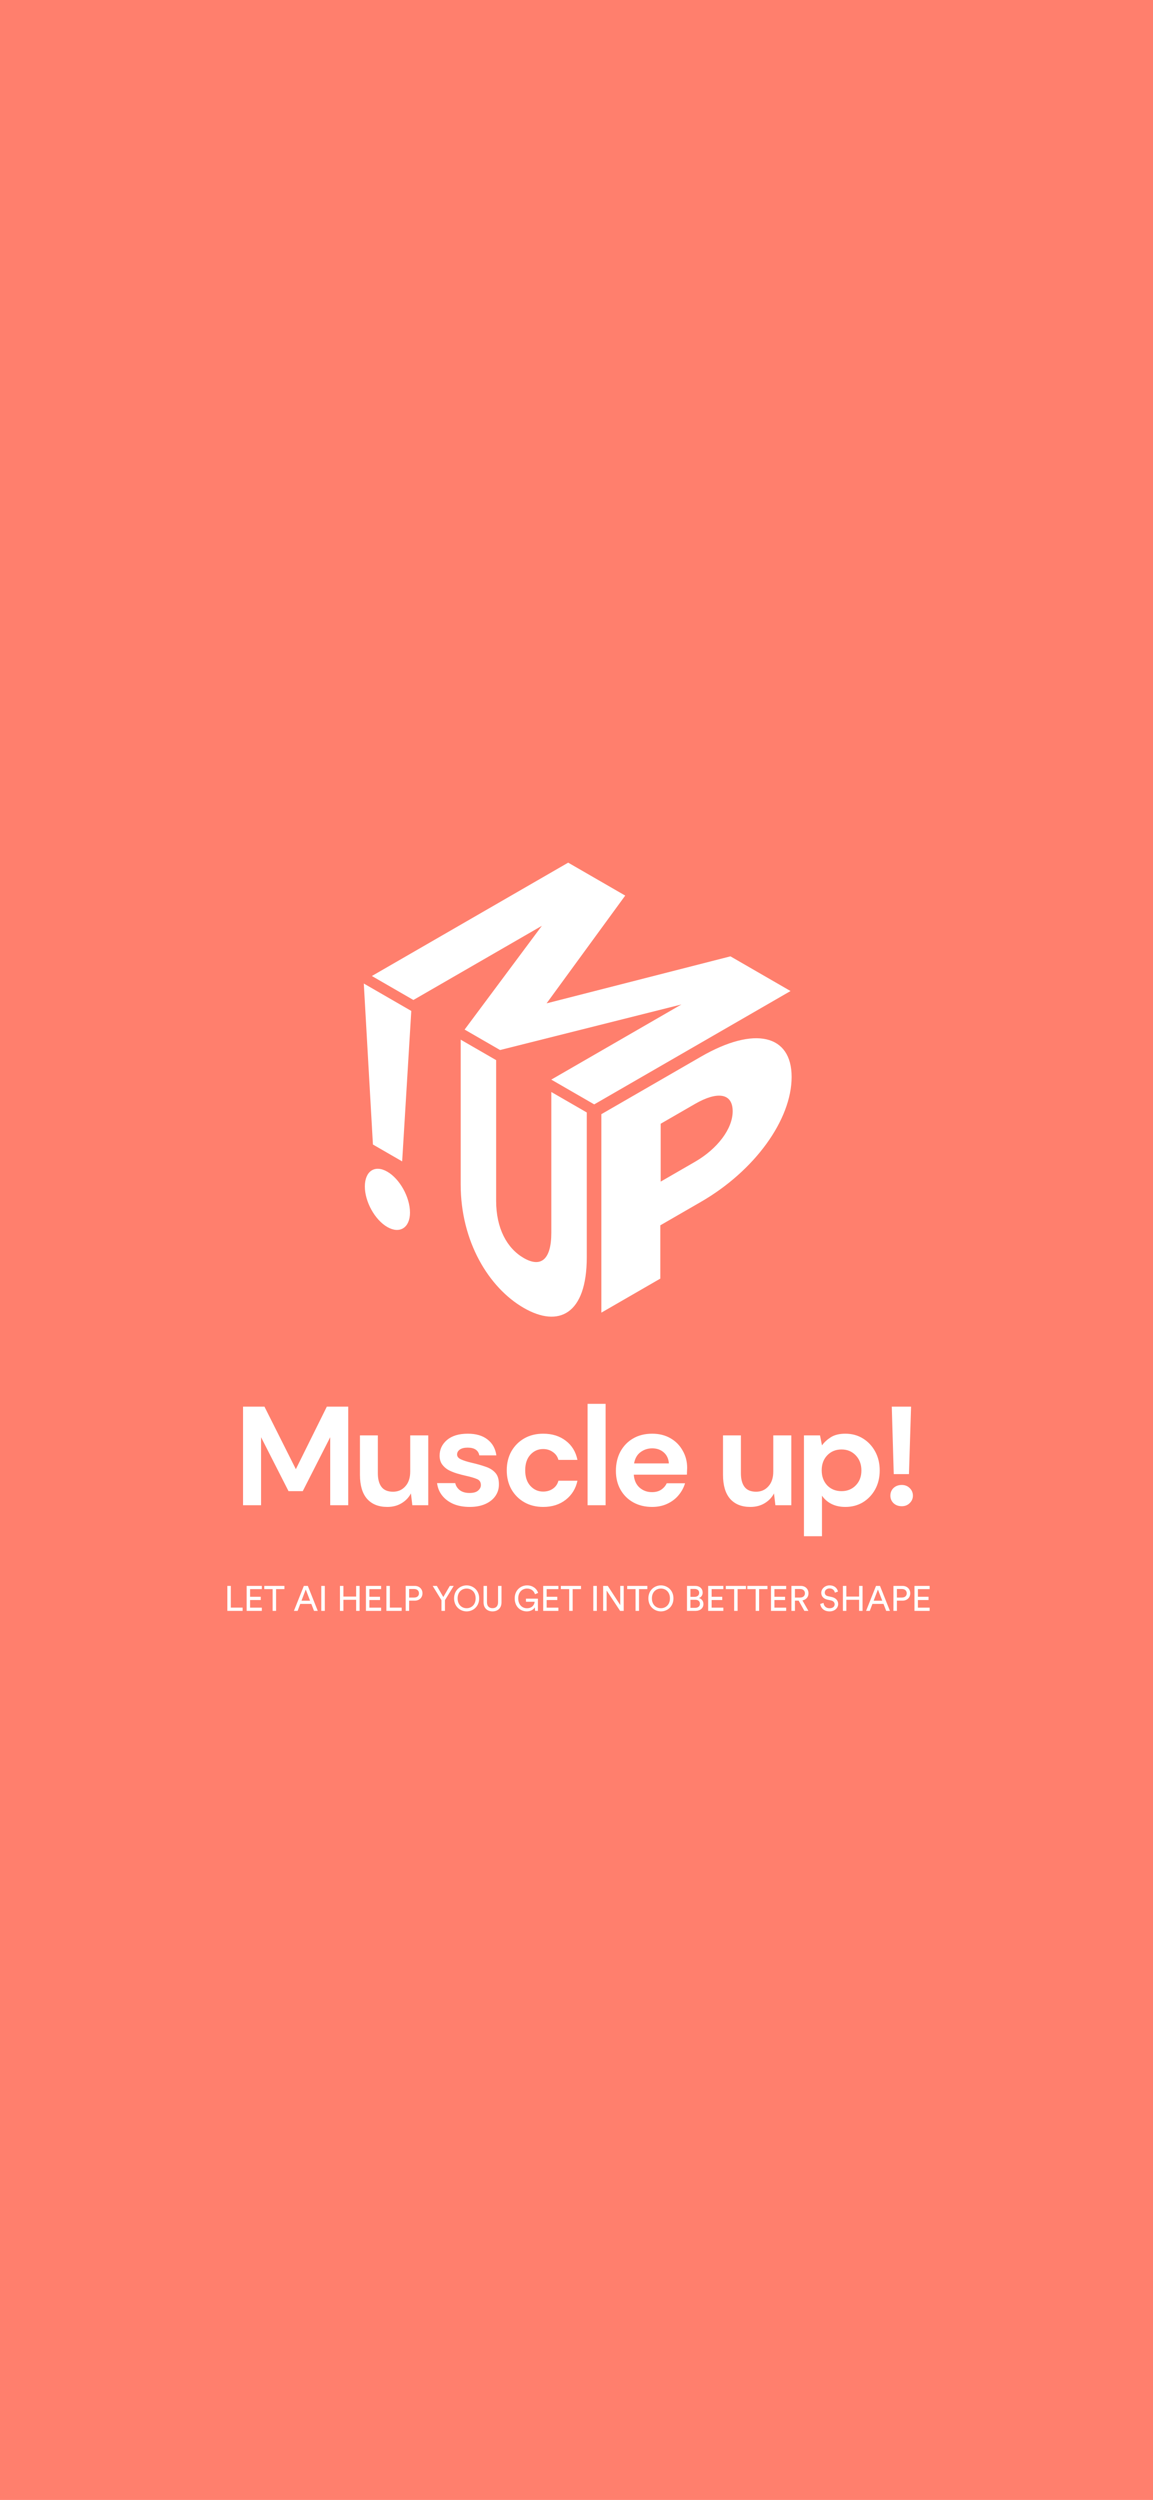 <svg width="393" height="852" viewBox="0 0 393 852" fill="none" xmlns="http://www.w3.org/2000/svg">
<rect width="393" height="852" fill="#FF7F6D"/>
<path d="M82.842 513V479.4H90.138L100.842 500.712L111.402 479.4H118.698V513H112.554V489.816L103.194 508.2H98.346L88.986 489.816V513H82.842ZM132.001 513.576C129.025 513.576 126.721 512.648 125.089 510.792C123.489 508.936 122.689 506.216 122.689 502.632V489.192H128.785V502.056C128.785 504.104 129.201 505.672 130.033 506.76C130.865 507.848 132.177 508.392 133.969 508.392C135.665 508.392 137.057 507.784 138.145 506.568C139.265 505.352 139.825 503.656 139.825 501.48V489.192H145.969V513H140.545L140.065 508.968C139.329 510.376 138.257 511.496 136.849 512.328C135.473 513.16 133.857 513.576 132.001 513.576ZM160.116 513.576C158.004 513.576 156.148 513.24 154.548 512.568C152.948 511.864 151.668 510.904 150.708 509.688C149.748 508.472 149.172 507.064 148.98 505.464H155.172C155.364 506.392 155.876 507.192 156.708 507.864C157.572 508.504 158.676 508.824 160.02 508.824C161.364 508.824 162.34 508.552 162.948 508.008C163.588 507.464 163.908 506.84 163.908 506.136C163.908 505.112 163.46 504.424 162.564 504.072C161.668 503.688 160.42 503.32 158.82 502.968C157.796 502.744 156.756 502.472 155.7 502.152C154.644 501.832 153.668 501.432 152.772 500.952C151.908 500.44 151.204 499.8 150.66 499.032C150.116 498.232 149.844 497.256 149.844 496.104C149.844 493.992 150.676 492.216 152.34 490.776C154.036 489.336 156.404 488.616 159.444 488.616C162.26 488.616 164.5 489.272 166.164 490.584C167.86 491.896 168.868 493.704 169.188 496.008H163.38C163.028 494.248 161.7 493.368 159.396 493.368C158.244 493.368 157.348 493.592 156.708 494.04C156.1 494.488 155.796 495.048 155.796 495.72C155.796 496.424 156.26 496.984 157.188 497.4C158.116 497.816 159.348 498.2 160.884 498.552C162.548 498.936 164.068 499.368 165.444 499.848C166.852 500.296 167.972 500.984 168.804 501.912C169.636 502.808 170.052 504.104 170.052 505.8C170.084 507.272 169.7 508.6 168.9 509.784C168.1 510.968 166.948 511.896 165.444 512.568C163.94 513.24 162.164 513.576 160.116 513.576ZM185.159 513.576C182.727 513.576 180.583 513.048 178.727 511.992C176.871 510.936 175.399 509.464 174.311 507.576C173.255 505.688 172.727 503.528 172.727 501.096C172.727 498.664 173.255 496.504 174.311 494.616C175.399 492.728 176.871 491.256 178.727 490.2C180.583 489.144 182.727 488.616 185.159 488.616C188.199 488.616 190.759 489.416 192.839 491.016C194.919 492.584 196.247 494.76 196.823 497.544H190.343C190.023 496.392 189.383 495.496 188.423 494.856C187.495 494.184 186.391 493.848 185.111 493.848C183.415 493.848 181.975 494.488 180.791 495.768C179.607 497.048 179.015 498.824 179.015 501.096C179.015 503.368 179.607 505.144 180.791 506.424C181.975 507.704 183.415 508.344 185.111 508.344C186.391 508.344 187.495 508.024 188.423 507.384C189.383 506.744 190.023 505.832 190.343 504.648H196.823C196.247 507.336 194.919 509.496 192.839 511.128C190.759 512.76 188.199 513.576 185.159 513.576ZM200.276 513V478.44H206.42V513H200.276ZM222.266 513.576C219.866 513.576 217.738 513.064 215.882 512.04C214.026 511.016 212.57 509.576 211.514 507.72C210.458 505.864 209.93 503.72 209.93 501.288C209.93 498.824 210.442 496.632 211.466 494.712C212.522 492.792 213.962 491.304 215.786 490.248C217.642 489.16 219.818 488.616 222.314 488.616C224.65 488.616 226.714 489.128 228.506 490.152C230.298 491.176 231.69 492.584 232.682 494.376C233.706 496.136 234.218 498.104 234.218 500.28C234.218 500.632 234.202 501 234.17 501.384C234.17 501.768 234.154 502.168 234.122 502.584H216.026C216.154 504.44 216.794 505.896 217.946 506.952C219.13 508.008 220.554 508.536 222.218 508.536C223.466 508.536 224.506 508.264 225.338 507.72C226.202 507.144 226.842 506.408 227.258 505.512H233.498C233.05 507.016 232.298 508.392 231.242 509.64C230.218 510.856 228.938 511.816 227.402 512.52C225.898 513.224 224.186 513.576 222.266 513.576ZM222.314 493.608C220.81 493.608 219.482 494.04 218.33 494.904C217.178 495.736 216.442 497.016 216.122 498.744H227.978C227.882 497.176 227.306 495.928 226.25 495C225.194 494.072 223.882 493.608 222.314 493.608ZM255.751 513.576C252.775 513.576 250.471 512.648 248.839 510.792C247.239 508.936 246.439 506.216 246.439 502.632V489.192H252.535V502.056C252.535 504.104 252.951 505.672 253.783 506.76C254.615 507.848 255.927 508.392 257.719 508.392C259.415 508.392 260.807 507.784 261.895 506.568C263.015 505.352 263.575 503.656 263.575 501.48V489.192H269.719V513H264.295L263.815 508.968C263.079 510.376 262.007 511.496 260.599 512.328C259.223 513.16 257.607 513.576 255.751 513.576ZM274.026 523.56V489.192H279.498L280.17 492.6C280.938 491.544 281.946 490.616 283.194 489.816C284.474 489.016 286.122 488.616 288.138 488.616C290.378 488.616 292.378 489.16 294.138 490.248C295.898 491.336 297.29 492.824 298.314 494.712C299.338 496.6 299.85 498.744 299.85 501.144C299.85 503.544 299.338 505.688 298.314 507.576C297.29 509.432 295.898 510.904 294.138 511.992C292.378 513.048 290.378 513.576 288.138 513.576C286.346 513.576 284.778 513.24 283.434 512.568C282.09 511.896 281.002 510.952 280.17 509.736V523.56H274.026ZM286.842 508.2C288.794 508.2 290.41 507.544 291.69 506.232C292.97 504.92 293.61 503.224 293.61 501.144C293.61 499.064 292.97 497.352 291.69 496.008C290.41 494.664 288.794 493.992 286.842 493.992C284.858 493.992 283.226 494.664 281.946 496.008C280.698 497.32 280.074 499.016 280.074 501.096C280.074 503.176 280.698 504.888 281.946 506.232C283.226 507.544 284.858 508.2 286.842 508.2ZM304.635 502.392L303.963 479.4H310.539L309.819 502.392H304.635ZM307.371 513.336C306.219 513.336 305.275 512.984 304.539 512.28C303.835 511.576 303.483 510.728 303.483 509.736C303.483 508.712 303.835 507.848 304.539 507.144C305.275 506.44 306.219 506.088 307.371 506.088C308.459 506.088 309.355 506.44 310.059 507.144C310.795 507.848 311.163 508.712 311.163 509.736C311.163 510.728 310.795 511.576 310.059 512.28C309.355 512.984 308.459 513.336 307.371 513.336Z" fill="white"/>
<path d="M82.69 549H77.494V540.492H78.67V547.896H82.69V549ZM89.24 549H84.068V540.492H89.24V541.584H85.244V544.2H88.868V545.304H85.244V547.908H89.24V549ZM96.945 541.584H94.101V549H92.925V541.584H90.081V540.492H96.945V541.584ZM107.035 549L106.111 546.624H102.343L101.443 549H100.183L103.567 540.492H104.923L108.307 549H107.035ZM104.215 541.716L102.763 545.532H105.691L104.215 541.716ZM110.71 549H109.51V540.492H110.71V549ZM122.569 549H121.393V545.22H117.049V549H115.873V540.492H117.049V544.128H121.393V540.492H122.569V549ZM129.904 549H124.732V540.492H129.904V541.584H125.908V544.2H129.532V545.304H125.908V547.908H129.904V549ZM136.901 549H131.705V540.492H132.881V547.896H136.901V549ZM139.455 544.464H141.159C142.179 544.464 142.803 543.9 142.803 543.024C142.803 542.124 142.179 541.548 141.159 541.548H139.455V544.464ZM141.375 545.52H139.455V549H138.279V540.492H141.375C142.947 540.492 144.003 541.584 144.003 543.012C144.003 544.452 142.947 545.52 141.375 545.52ZM150.479 545.364L147.479 540.492H148.895L151.103 544.284L153.311 540.492H154.655L151.655 545.364V549H150.479V545.364ZM155.978 544.74C155.978 546.96 157.466 548.1 159.05 548.1C160.634 548.1 162.122 546.96 162.122 544.74C162.122 542.52 160.634 541.392 159.05 541.392C157.466 541.392 155.978 542.52 155.978 544.74ZM154.778 544.74C154.778 541.896 156.914 540.312 159.05 540.312C161.186 540.312 163.322 541.896 163.322 544.74C163.322 547.584 161.186 549.18 159.05 549.18C156.914 549.18 154.778 547.584 154.778 544.74ZM167.879 549.18C166.151 549.18 164.819 548.1 164.819 546.096V540.492H165.983V546.06C165.983 547.356 166.691 548.088 167.879 548.088C169.079 548.088 169.763 547.356 169.763 546.06V540.492H170.939V546.096C170.939 548.1 169.607 549.18 167.879 549.18ZM183.346 549H182.398L182.29 547.8C181.918 548.472 180.994 549.18 179.566 549.18C177.43 549.18 175.438 547.62 175.438 544.74C175.438 541.86 177.55 540.312 179.65 540.312C181.498 540.312 182.926 541.344 183.418 542.88L182.35 543.336C181.966 542.112 180.97 541.392 179.65 541.392C178.126 541.392 176.638 542.484 176.638 544.74C176.638 546.996 178.078 548.112 179.602 548.112C181.498 548.112 182.182 546.768 182.23 545.892H179.278V544.836H183.346V549ZM190.326 549H185.154V540.492H190.326V541.584H186.33V544.2H189.954V545.304H186.33V547.908H190.326V549ZM198.031 541.584H195.187V549H194.011V541.584H191.167V540.492H198.031V541.584ZM203.428 549H202.228V540.492H203.428V549ZM212.588 549H211.364L206.768 542.064V549H205.592V540.492H207.164L211.412 547.02V540.492H212.588V549ZM220.648 541.584H217.804V549H216.628V541.584H213.784V540.492H220.648V541.584ZM222.201 544.74C222.201 546.96 223.689 548.1 225.273 548.1C226.857 548.1 228.345 546.96 228.345 544.74C228.345 542.52 226.857 541.392 225.273 541.392C223.689 541.392 222.201 542.52 222.201 544.74ZM221.001 544.74C221.001 541.896 223.137 540.312 225.273 540.312C227.409 540.312 229.545 541.896 229.545 544.74C229.545 547.584 227.409 549.18 225.273 549.18C223.137 549.18 221.001 547.584 221.001 544.74ZM234.162 540.492H236.934C238.554 540.492 239.502 541.452 239.502 542.796C239.502 543.708 238.974 544.356 238.23 544.632C239.202 544.872 239.766 545.736 239.766 546.684C239.766 548.028 238.698 549 237.138 549H234.162V540.492ZM235.338 544.212H236.802C237.75 544.212 238.314 543.648 238.314 542.856C238.314 542.052 237.726 541.524 236.754 541.524H235.338V544.212ZM235.338 547.968H236.97C237.918 547.968 238.566 547.44 238.566 546.612C238.566 545.796 238.05 545.22 237.018 545.22H235.338V547.968ZM246.553 549H241.381V540.492H246.553V541.584H242.557V544.2H246.181V545.304H242.557V547.908H246.553V549ZM254.257 541.584H251.413V549H250.237V541.584H247.393V540.492H254.257V541.584ZM261.593 541.584H258.749V549H257.573V541.584H254.729V540.492H261.593V541.584ZM267.963 549H262.791V540.492H267.963V541.584H263.967V544.2H267.591V545.304H263.967V547.908H267.963V549ZM274.168 549L272.224 545.52H270.952V549H269.764V540.492H272.968C274.576 540.492 275.572 541.62 275.572 543.024C275.572 544.248 274.792 545.196 273.508 545.436L275.536 549H274.168ZM270.952 544.464H272.752C273.712 544.464 274.36 543.9 274.36 543.024C274.36 542.124 273.712 541.548 272.752 541.548H270.952V544.464ZM285.617 542.424L284.561 542.796C284.465 542.184 283.949 541.344 282.761 541.344C281.801 541.344 281.117 541.968 281.117 542.76C281.117 543.372 281.489 543.84 282.209 543.996L283.481 544.272C284.897 544.584 285.689 545.472 285.689 546.66C285.689 547.98 284.561 549.18 282.749 549.18C280.697 549.18 279.725 547.86 279.569 546.648L280.697 546.288C280.781 547.236 281.453 548.112 282.737 548.112C283.913 548.112 284.489 547.5 284.489 546.756C284.489 546.144 284.069 545.616 283.217 545.436L282.005 545.172C280.793 544.908 279.929 544.116 279.929 542.844C279.929 541.512 281.165 540.312 282.737 540.312C284.657 540.312 285.425 541.5 285.617 542.424ZM294.003 549H292.827V545.22H288.483V549H287.307V540.492H288.483V544.128H292.827V540.492H294.003V549ZM302.058 549L301.134 546.624H297.366L296.466 549H295.206L298.59 540.492H299.946L303.33 549H302.058ZM299.238 541.716L297.786 545.532H300.714L299.238 541.716ZM305.709 544.464H307.413C308.433 544.464 309.057 543.9 309.057 543.024C309.057 542.124 308.433 541.548 307.413 541.548H305.709V544.464ZM307.629 545.52H305.709V549H304.533V540.492H307.629C309.201 540.492 310.257 541.584 310.257 543.012C310.257 544.452 309.201 545.52 307.629 545.52ZM316.865 549H311.693V540.492H316.865V541.584H312.869V544.2H316.493V545.304H312.869V547.908H316.865V549Z" fill="white"/>
<path d="M140.188 344.541L137.075 395.816L127.113 390.064L124 335.194L140.188 344.541ZM124.356 404.383C124.356 399.152 127.736 396.854 132.005 399.319C136.275 401.784 139.744 408.037 139.744 413.267C139.744 418.39 136.275 420.637 132.005 418.172C127.736 415.707 124.356 409.505 124.356 404.383Z" fill="white"/>
<path d="M225.193 402.706L236.892 395.952C244.522 391.547 249.735 384.723 249.735 378.729C249.735 372.517 244.522 371.822 236.892 376.227L225.193 382.981L225.193 402.706ZM238.927 409.598L225.066 417.601L225.066 435.76L204.975 447.36L204.975 379.724L238.927 360.122C257.238 349.55 269.827 352.635 269.827 367.02C269.827 381.623 257.238 399.026 238.927 409.598Z" fill="white"/>
<path d="M178.514 445.744C166.585 438.857 157.026 423.095 157.026 403.696L157.026 354.329L169.108 361.304L169.108 409.255C169.108 418.627 172.779 425.432 178.514 428.744C184.249 432.055 187.919 429.488 187.919 420.116L187.919 372.165L200.001 379.14L200.001 428.508C200.001 447.906 190.443 452.632 178.514 445.744Z" fill="white"/>
<path d="M202.536 376.388L187.907 367.942L232.265 342.332L170.447 357.862L158.366 350.887L184.698 315.523L140.906 340.807L126.75 332.633L193.664 294L213.106 305.225L186.303 341.951L248.97 325.931L269.45 337.755L202.536 376.388Z" fill="white"/>
</svg>
